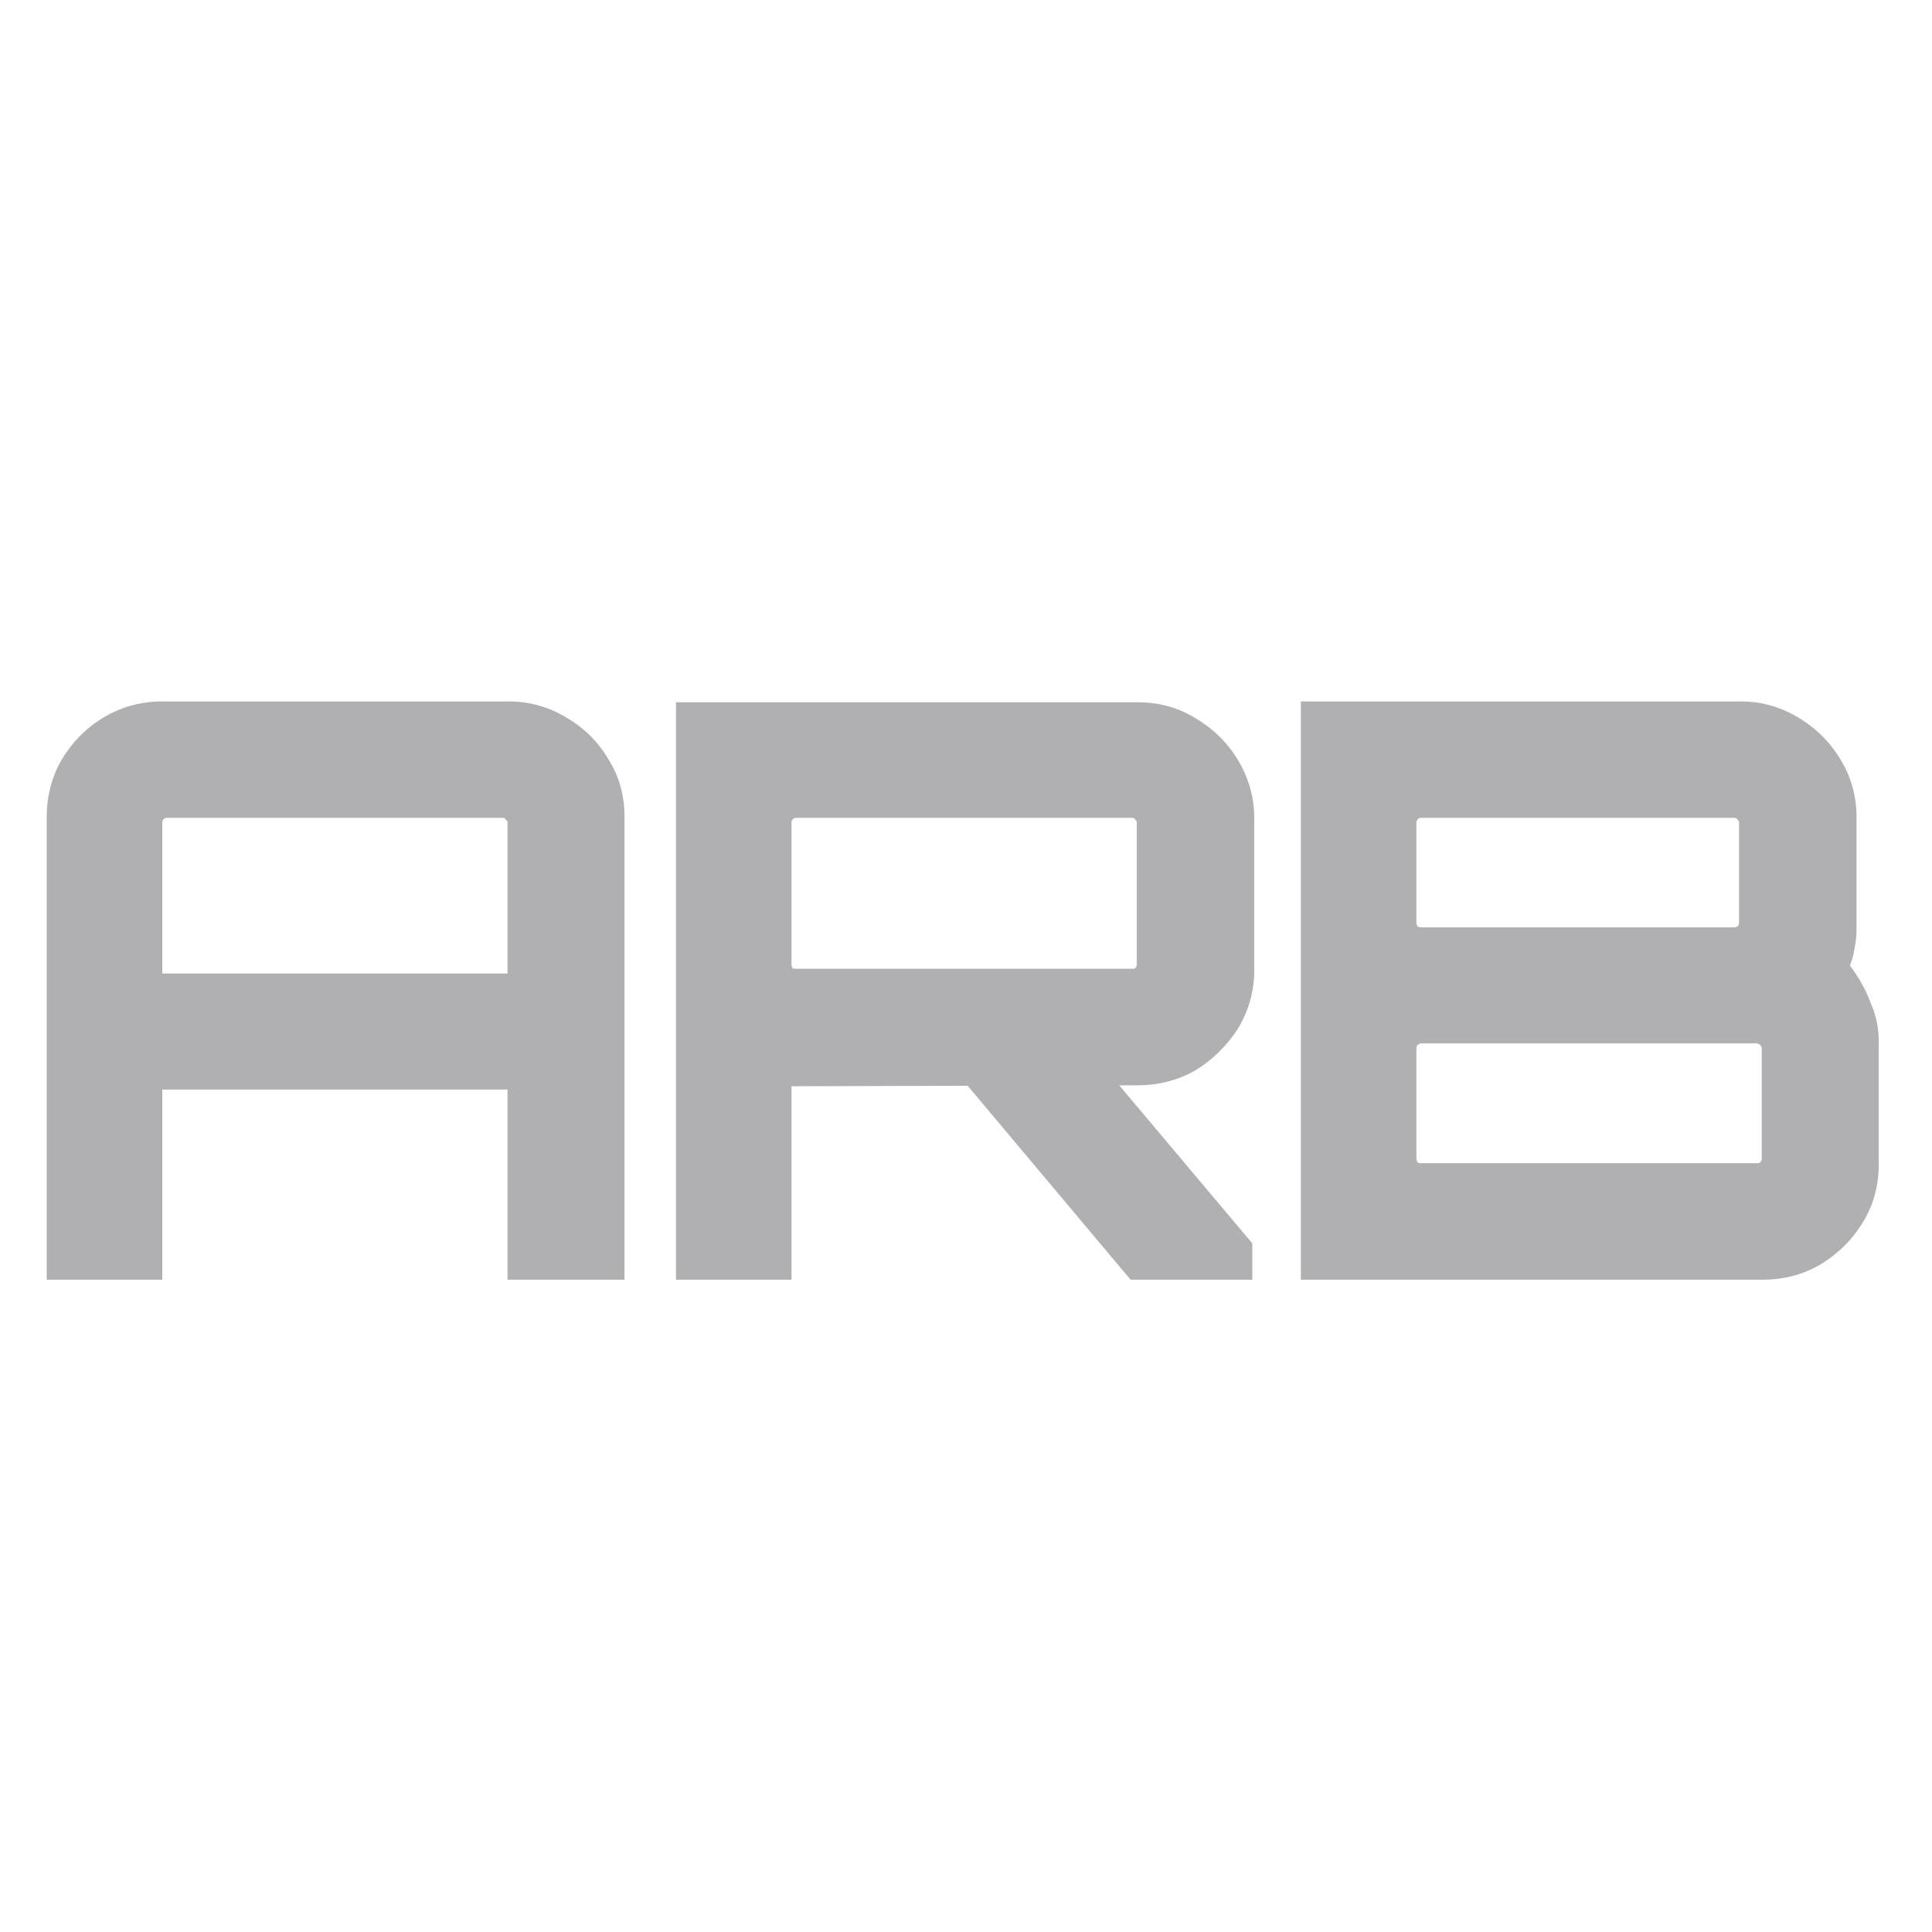 <?xml version="1.0" encoding="UTF-8"?>
<svg xmlns="http://www.w3.org/2000/svg" xmlns:xlink="http://www.w3.org/1999/xlink" width="16px" height="16px" viewBox="0 0 16 16" version="1.1">
<g id="surface1">
<path style=" stroke:none;fill-rule:nonzero;fill:rgb(69%,69%,70%);fill-opacity:1;" d="M 0.387 10.598 L 0.387 6.766 C 0.387 6.59 0.43 6.43 0.512 6.289 C 0.602 6.141 0.715 6.027 0.859 5.941 C 1.004 5.855 1.164 5.809 1.344 5.809 L 4.211 5.809 C 4.387 5.809 4.547 5.855 4.688 5.941 C 4.836 6.027 4.953 6.141 5.039 6.289 C 5.129 6.43 5.172 6.59 5.172 6.766 L 5.172 10.598 L 4.203 10.598 L 4.203 9.023 L 1.344 9.023 L 1.344 10.598 Z M 1.344 8.062 L 4.203 8.062 L 4.203 6.812 C 4.203 6.801 4.199 6.793 4.188 6.789 C 4.184 6.777 4.176 6.773 4.164 6.773 L 1.383 6.773 C 1.371 6.773 1.359 6.777 1.352 6.789 C 1.344 6.793 1.344 6.801 1.344 6.812 Z M 9.363 10.598 L 7.945 8.91 L 9.203 8.91 L 10.371 10.297 L 10.371 10.598 Z M 5.598 10.598 L 5.598 5.816 L 9.422 5.816 C 9.598 5.816 9.758 5.859 9.902 5.949 C 10.047 6.035 10.164 6.148 10.254 6.297 C 10.34 6.441 10.387 6.602 10.387 6.773 L 10.387 8.039 C 10.387 8.211 10.34 8.371 10.254 8.516 C 10.164 8.656 10.047 8.773 9.902 8.863 C 9.758 8.945 9.598 8.988 9.422 8.988 L 6.555 8.996 L 6.555 10.598 Z M 6.598 8.023 L 9.375 8.023 C 9.387 8.023 9.398 8.023 9.402 8.016 C 9.41 8.008 9.414 8 9.414 7.992 L 9.414 6.812 C 9.414 6.801 9.41 6.793 9.402 6.789 C 9.398 6.777 9.387 6.773 9.375 6.773 L 6.598 6.773 C 6.582 6.773 6.57 6.777 6.562 6.789 C 6.559 6.793 6.555 6.801 6.555 6.812 L 6.555 7.992 C 6.555 8 6.559 8.008 6.562 8.016 C 6.57 8.023 6.582 8.023 6.598 8.023 Z M 10.773 10.598 L 10.773 5.809 L 14.418 5.809 C 14.59 5.809 14.746 5.855 14.891 5.941 C 15.035 6.027 15.152 6.141 15.242 6.289 C 15.328 6.43 15.375 6.59 15.375 6.766 L 15.375 7.684 C 15.375 7.742 15.371 7.797 15.359 7.852 C 15.352 7.898 15.34 7.949 15.32 7.996 C 15.391 8.09 15.449 8.191 15.492 8.305 C 15.539 8.41 15.559 8.52 15.559 8.629 L 15.559 9.641 C 15.559 9.816 15.516 9.98 15.426 10.125 C 15.34 10.266 15.223 10.383 15.074 10.473 C 14.934 10.555 14.773 10.598 14.598 10.598 Z M 11.77 9.633 L 14.551 9.633 C 14.562 9.633 14.57 9.633 14.578 9.625 C 14.586 9.617 14.59 9.605 14.59 9.594 L 14.59 8.684 C 14.59 8.672 14.586 8.664 14.578 8.656 C 14.57 8.648 14.562 8.641 14.551 8.641 L 11.77 8.641 C 11.758 8.641 11.746 8.648 11.738 8.656 C 11.734 8.664 11.73 8.672 11.73 8.684 L 11.73 9.594 C 11.73 9.605 11.734 9.617 11.738 9.625 C 11.746 9.633 11.758 9.633 11.77 9.633 Z M 11.77 7.68 L 14.363 7.68 C 14.371 7.68 14.383 7.676 14.391 7.672 C 14.398 7.664 14.402 7.652 14.402 7.645 L 14.402 6.812 C 14.402 6.801 14.398 6.793 14.391 6.789 C 14.383 6.777 14.371 6.773 14.363 6.773 L 11.77 6.773 C 11.758 6.773 11.746 6.777 11.738 6.789 C 11.734 6.793 11.73 6.801 11.73 6.812 L 11.73 7.645 C 11.73 7.652 11.734 7.664 11.738 7.672 C 11.746 7.676 11.758 7.68 11.77 7.68 Z M 11.77 7.68 "/>
</g>
</svg>
